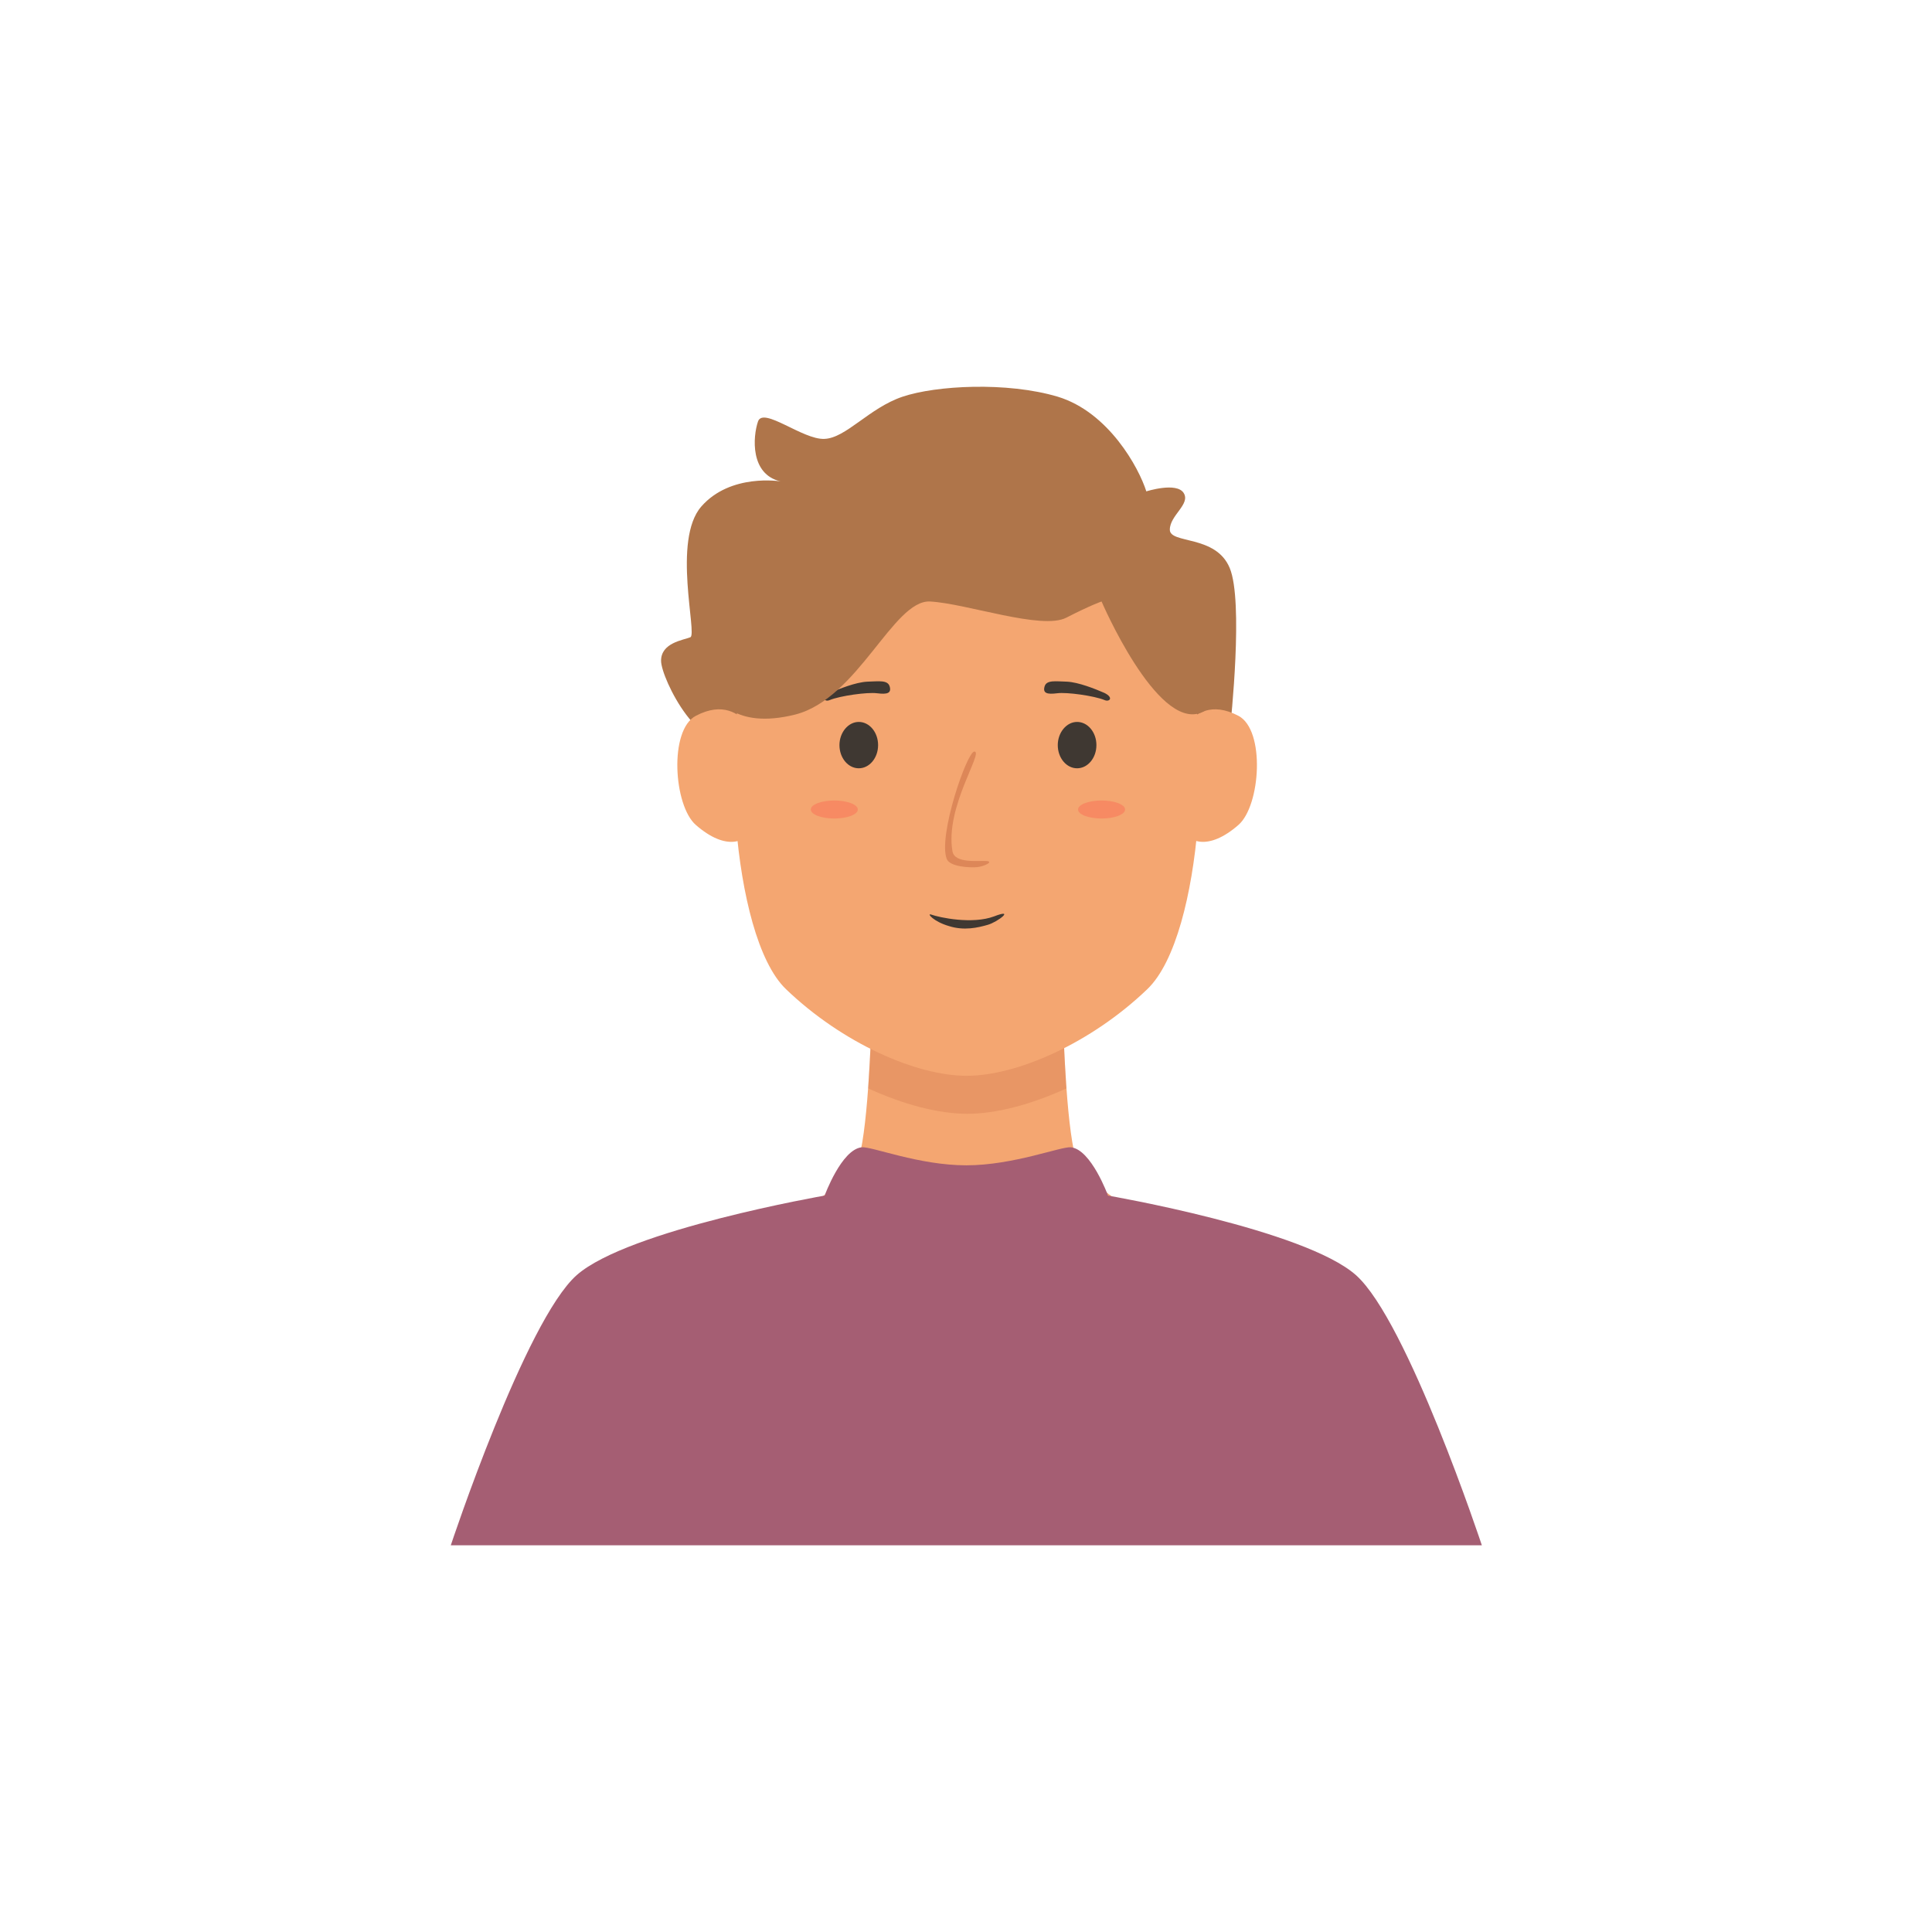 <?xml version="1.0" encoding="utf-8"?>
<!-- Generator: Adobe Illustrator 22.0.0, SVG Export Plug-In . SVG Version: 6.00 Build 0)  -->
<svg version="1.1" xmlns="http://www.w3.org/2000/svg" xmlns:xlink="http://www.w3.org/1999/xlink" x="0px" y="0px"
	 viewBox="0 0 600 600" style="enable-background:new 0 0 600 600;" xml:space="preserve">
<style type="text/css">
	.st0{fill:#35312F;}
	.st1{fill:#F4A671;}
	.st2{opacity:0.25;}
	.st3{fill:#C66940;}
	.st4{fill:#3F3832;}
	.st5{opacity:0.5;fill:#C66940;}
	.st6{fill:#FF3B3B;}
	.st7{fill:#D6D351;}
	.st8{fill:none;stroke:#EFBD41;stroke-width:0.5;stroke-miterlimit:10;}
	.st9{fill:#EFBD41;}
	.st10{opacity:0.25;fill:#FF3B3B;}
	.st11{fill:#6678CE;}
	.st12{fill:#FFFFFF;}
	.st13{fill:#EFCB59;}
	.st14{fill:#E5A83C;}
	.st15{fill:#FCDEB4;}
	.st16{fill:#E29823;}
	.st17{fill:#A55E2F;}
	.st18{fill:#ABD4ED;}
	.st19{fill:#54719B;}
	.st20{fill:#DD5150;}
	.st21{fill:#FCA518;}
	.st22{fill:#7C3C28;}
	.st23{fill:#E8EAF3;}
	.st24{fill:#EF8484;}
	.st25{fill:#4D628C;}
	.st26{fill:#6981A8;}
	.st27{fill:#C4BE47;}
	.st28{fill:#60422B;}
	.st29{fill:#D36737;}
	.st30{fill:#C6BF44;}
	.st31{fill:#996D3C;}
	.st32{fill:#F9A61A;}
	.st33{fill:#665431;}
	.st34{fill:#CC6140;}
	.st35{fill:#49564A;}
	.st36{fill:#E2774D;}
	.st37{opacity:0.25;fill:#C66940;}
	.st38{fill:#E5BB67;}
	.st39{fill:#756052;}
	.st40{fill:#E89874;}
	.st41{fill:#965640;}
	.st42{fill:#995F3F;}
	.st43{fill:#E5B155;}
	.st44{fill:#C94845;}
	.st45{fill:#913A3A;}
	.st46{fill:#5B483B;}
	.st47{fill:#373F47;}
	.st48{fill:#EAB3A4;}
	.st49{fill:#3A3733;}
	.st50{fill:#527064;}
	.st51{fill:#C7BCE8;}
	.st52{fill:#B78C69;}
	.st53{fill:#D3A479;}
	.st54{fill:#4F4D49;}
	.st55{fill:#A89F91;}
	.st56{fill:#F7AAA1;}
	.st57{fill:#726358;}
	.st58{fill:#AFADAA;}
	.st59{fill:#585D7F;}
	.st60{fill:#686E8E;}
	.st61{fill:#AF754A;}
	.st62{fill:#A55E73;}
	.st63{fill:#CC503B;}
	.st64{fill:#EFE4CA;}
	.st65{fill:#E0CEA9;}
	.st66{fill:#475B5E;}
	.st67{fill:#5F7B82;}
	.st68{fill:#73969B;}
</style>
<g id="Girl_01">
</g>
<g id="Girl_02">
</g>
<g id="Girl_03">
</g>
<g id="Girl_04">
</g>
<g id="Girl_05">
</g>
<g id="Boy_01">
</g>
<g id="Boy_02">
</g>
<g id="Boy_03">
</g>
<g id="Boy_04">
</g>
<g id="Boy_05">
</g>
<g id="Girl_06">
</g>
<g id="Girl_07">
</g>
<g id="Girl_08">
</g>
<g id="Girl_09">
</g>
<g id="Girl_10">
</g>
<g id="Boy_06">
</g>
<g id="Boy_07">
</g>
<g id="Boy_08">
	<g>
		<g>
			<path class="st61" d="M356,152.6c-2.3-7.3-11.7-24.6-27.5-29.4c-15.8-4.7-37.8-3.5-48.2,0c-10.4,3.5-17.6,12.9-24.3,13.1
				c-6.7,0.3-19-10.1-20.6-5.4c-1.6,4.7-2.5,16.4,7,18.6c0,0-15.5-2.6-24.6,7.8c-9.1,10.4-1.2,39.7-3.4,40.6
				c-2.2,0.9-9.1,1.7-9.1,7.3s13,31.5,23.3,22.5c10.4-9.1,47.1-46.6,60.3-49.7c13.1-3,56.7,4.3,64.9,10.4c8.2,6,15.1,43.6,19,47.5
				c3.9,3.9,8.6-5.2,9.1-8.6c0.4-3.5,4.3-40.6,0-50.9c-4.3-10.4-18.6-7.4-18.6-11.9s6.5-7.9,4.3-11.4S356,152.6,356,152.6z"/>
			<path class="st1" d="M393.1,401.1H207.6c0,0,54.8-30.2,58.6-39.8c1.6-4,2.7-13.6,3.4-23.3c0.1-1,0.1-2,0.2-3
				c0.8-12.2,1-23.8,1-23.8H330c0,0,0.2,11.6,1,23.8c0.1,1,0.1,2,0.2,3c0.7,9.7,1.8,19.2,3.4,23.3
				C338.3,370.9,393.1,401.1,393.1,401.1z"/>
			<path class="st37" d="M331.2,338c-11.1,5.1-22,7.9-30.8,7.9c-8.8,0-19.7-2.8-30.8-7.9c0.1-1,0.1-2,0.2-3c0.8-12.2,1-23.8,1-23.8
				H330c0,0,0.2,11.6,1,23.8C331,335.9,331.1,337,331.2,338z"/>
			<path class="st1" d="M367.8,205.5c-17.5-33-67.5-33-67.5-33s-49.9,0-67.5,33c-8.8,16.6-6.2,84.9,11.3,101.7
				c17.5,16.8,40.5,26.9,56.1,26.9c15.6,0,38.6-10.1,56.1-26.9C374,290.3,376.6,222.1,367.8,205.5z"/>
			<g>
				<path class="st4" d="M260.7,231.4c0,4,2.7,7.2,6,7.2s6-3.2,6-7.2c0-4-2.7-7.2-6-7.2S260.7,227.5,260.7,231.4z"/>
				<path class="st4" d="M328.5,231.4c0,4,2.7,7.2,6,7.2s6-3.2,6-7.2c0-4-2.7-7.2-6-7.2S328.5,227.5,328.5,231.4z"/>
			</g>
			<g>
				<path class="st1" d="M232.3,224.9c-2.8-3.3-7.8-7-16.2-2.6c-8.4,4.4-6.9,27.9,0,33.9c9.3,8.1,16,5.8,18.3,0
					C236.6,250.5,234.5,227.5,232.3,224.9z"/>
				<path class="st1" d="M368.4,224.9c2.8-3.3,7.8-7,16.2-2.6c8.4,4.4,6.9,27.9,0,33.9c-9.3,8.1-16,5.8-18.3,0
					C364.1,250.5,366.2,227.5,368.4,224.9z"/>
			</g>
			<path class="st5" d="M302.6,233.4c3,0-9.2,17.3-6.8,31c0.7,3.9,8.3,2.8,10.6,3c2.3,0.2-0.8,1.7-3,1.9c-2.3,0.2-8.5-0.1-9.4-2.6
				C291.3,259.6,300.3,233.4,302.6,233.4z"/>
			<path class="st4" d="M257.7,217.4c3.2-1.3,11.6-2.5,14.7-2.1c3.1,0.4,4.5,0,3.9-2.1c-0.6-2.1-3.4-1.6-7-1.5
				c-3.6,0.2-8.6,2.2-11.6,3.5C254.7,216.7,256.2,218.1,257.7,217.4z"/>
			<path class="st4" d="M343,217.4c-3.2-1.3-11.6-2.5-14.7-2.1c-3.1,0.4-4.5,0-3.9-2.1c0.6-2.1,3.4-1.6,7-1.5
				c3.6,0.2,8.6,2.2,11.6,3.5C346,216.7,344.5,218.1,343,217.4z"/>
			<g>
				<ellipse class="st10" cx="259.1" cy="251.4" rx="7.3" ry="2.8"/>
				<ellipse class="st10" cx="342.1" cy="251.4" rx="7.3" ry="2.8"/>
			</g>
			<path class="st4" d="M289.1,284c2.8,1,12.9,3.1,19.6,0.6c6.7-2.6,1.2,1.7-1.9,2.6c-3.1,0.9-7.4,1.9-12.1,0.4
				C289.9,286.2,287.8,283.6,289.1,284z"/>
			<path class="st61" d="M222.8,216.2c0,0,4.7,10.6,24.2,5.7c19.5-5,30.4-35.6,41.8-35.1c11.4,0.6,34.8,9,42.4,5
				c7.6-3.9,10.9-5,10.9-5s17,39.6,30.7,34.6c13.7-5-7.4-35.2-16.8-40.8c-9.3-5.6-31.1-19-62.5-15.7
				C262.1,168.3,222.7,207.5,222.8,216.2z"/>
			<path class="st62" d="M460.2,479.9c0,0-23.1-69.7-39.1-83.9c-16-14.2-77-24.7-77-24.7s-5.2-14.3-11.5-15
				c-3.1-0.3-17.9,5.6-32.5,5.6c-14.8,0-29.3-5.9-32.5-5.6c-6.3,0.7-11.5,15-11.5,15s-61,10.6-77,24.7c-16,14.2-39.1,83.9-39.1,83.9
				L460.2,479.9z"/>
		</g>
	</g>
</g>
<g id="Boy_09">
</g>
<g id="Boy_10">
</g>
</svg>
